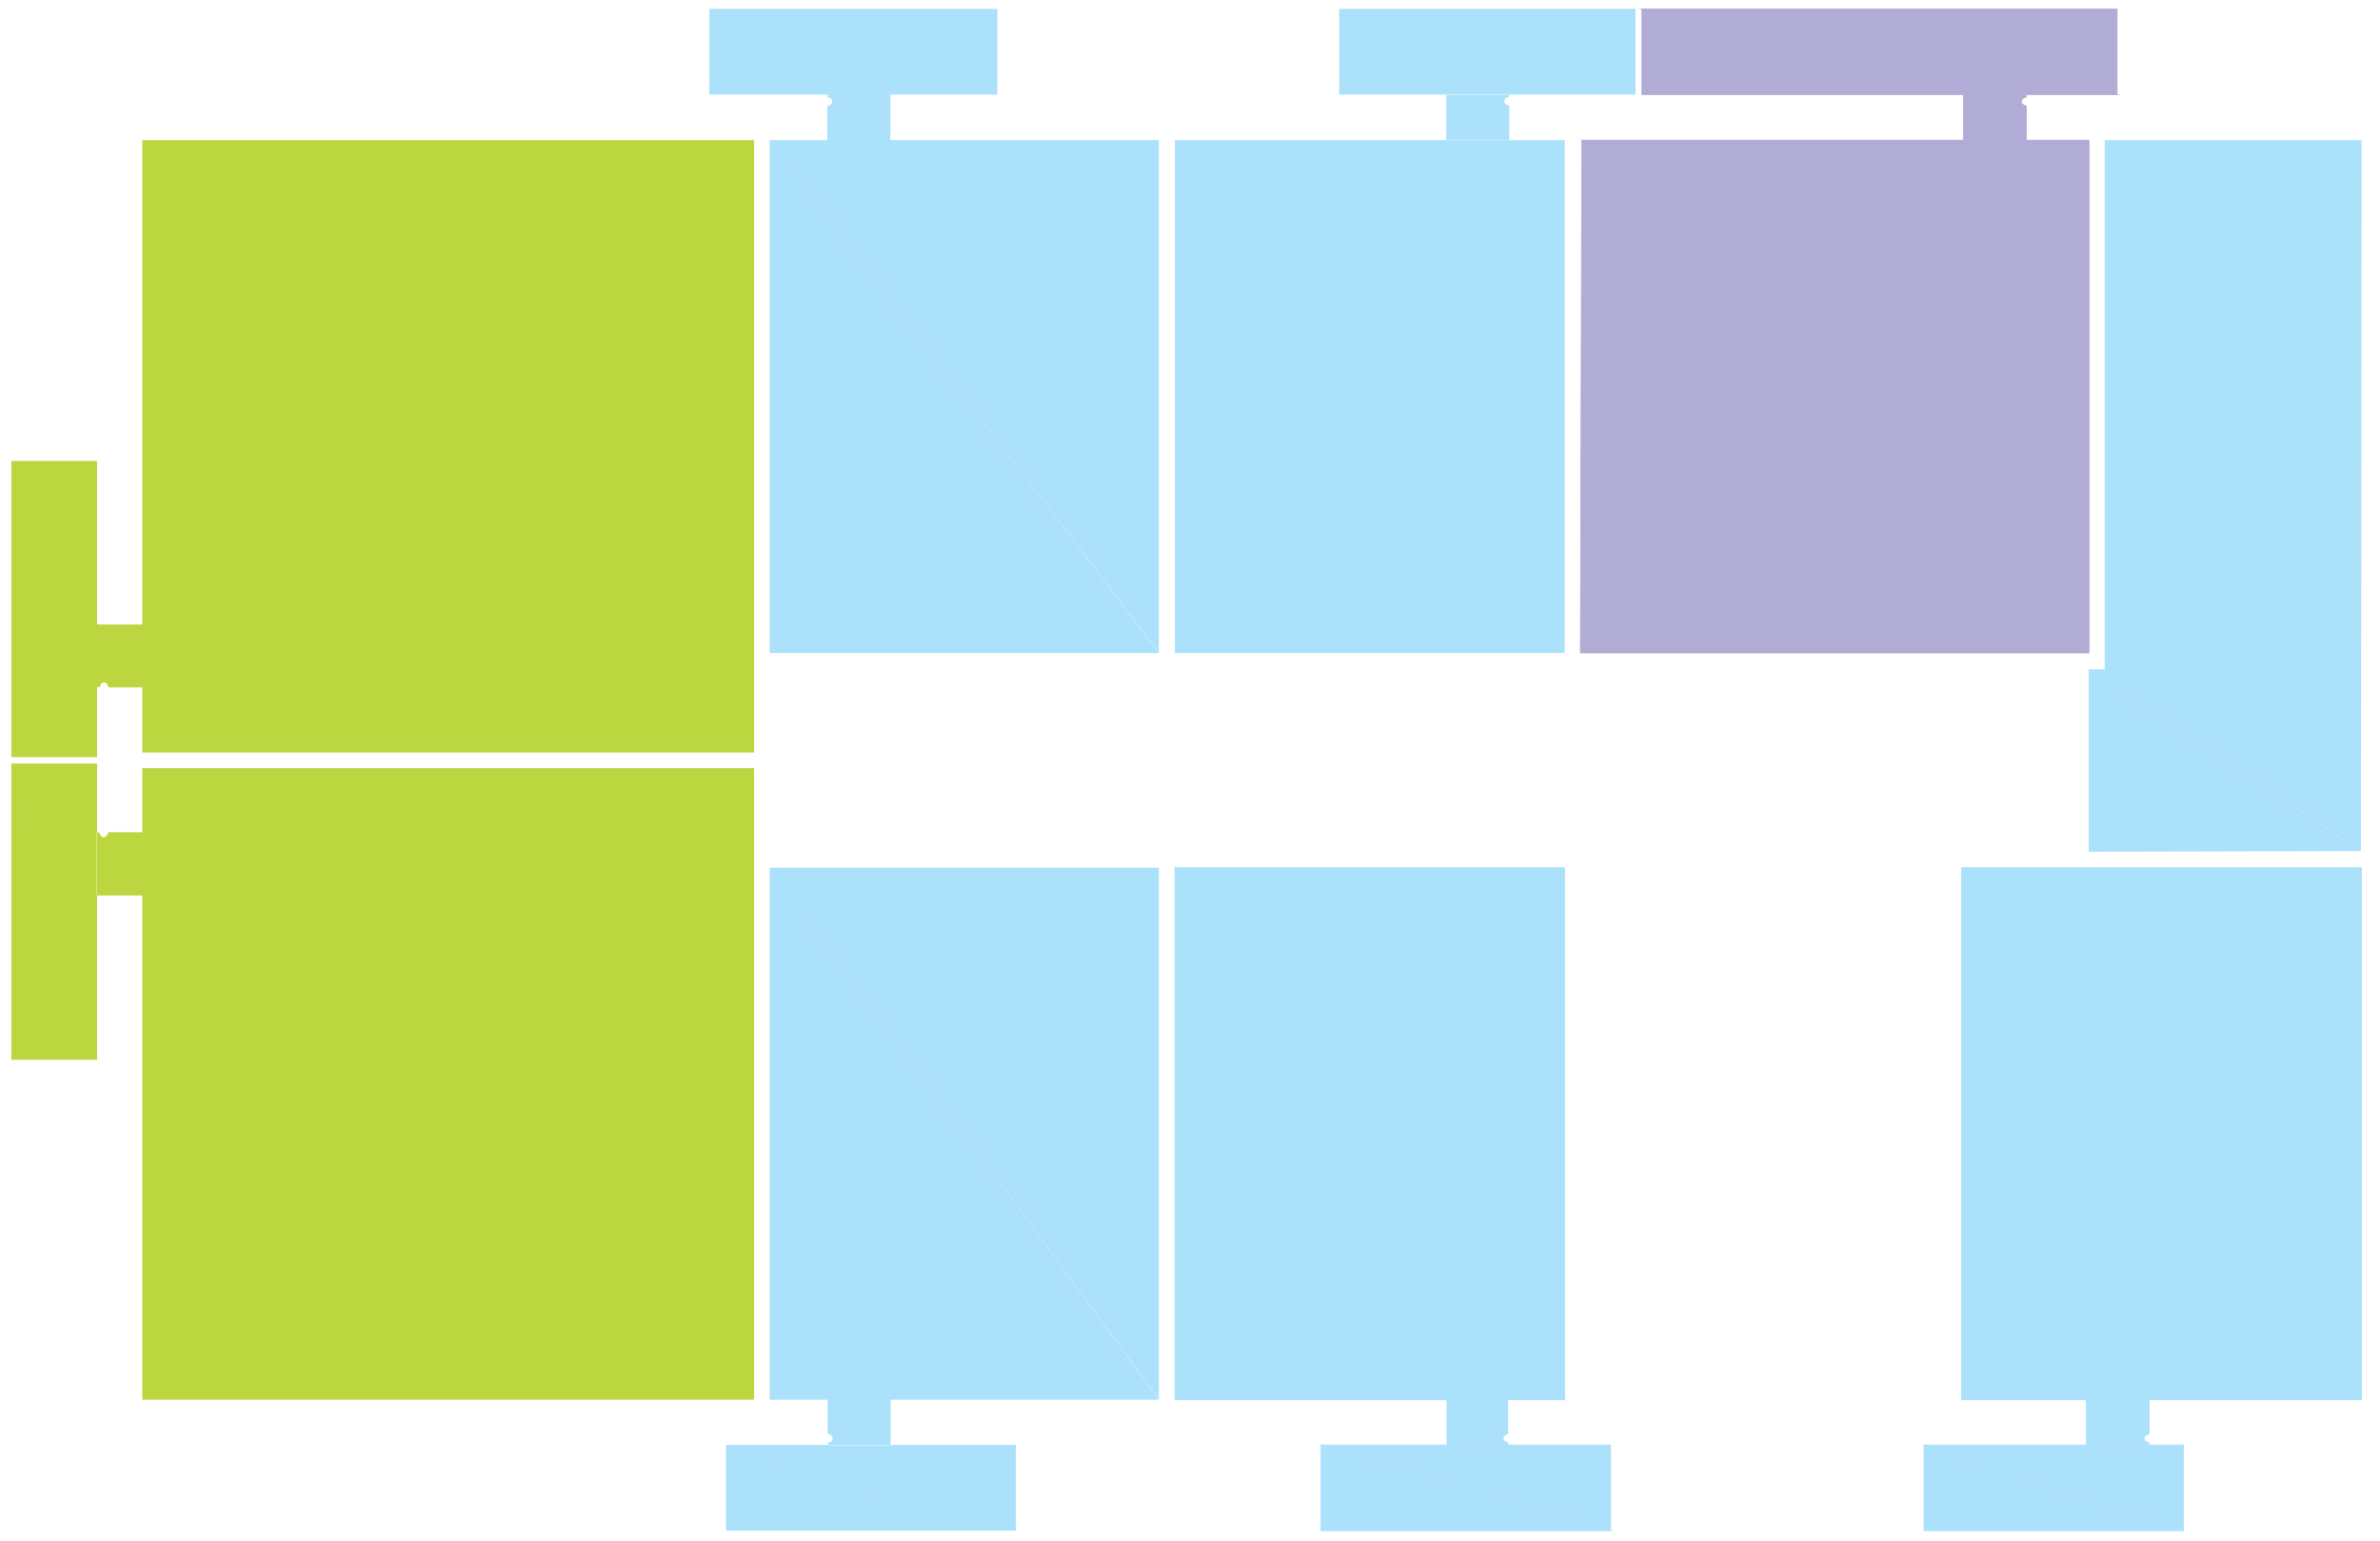 <svg class="svg-floor-map" version="1.2" baseProfile="tiny"
	 xmlns="http://www.w3.org/2000/svg" xmlns:xlink="http://www.w3.org/1999/xlink" x="0px" y="0px" viewBox="0 0 669.1 433.2"
	 xml:space="preserve">
<path data-apartment-token="b2_s3_a1s-4" class="map-floor__apartment-1s map-floor__apartment" data-apartment-type="1s" data-apartment-room="1" data-apartment-area="33,58" data-apartment-price="1 800 000" fill-rule="evenodd" fill="#ABE1FA" stroke="#ABE1FA" stroke-width="0.216" stroke-miterlimit="22.926" d="M586.5,406.3v-12.7
	h17.7v9.5c-0.2,0.1-0.4,0.2-0.5,0.3c-0.5,0.1-0.9,0.5-0.9,0.9c0,0.2,0,0.4,0.1,0.6c0.2,0.4,0.6,0.7,1.2,0.7v0.8H586.5z M551.5,393.6
	h112.4L551.5,244V393.6L551.5,393.6z M663.9,244H551.5l112.4,149.6V244z M540.9,430.4h72.8l-72.8-24.1V430.4L540.9,430.4z
	 M613.8,406.3h-72.8l72.8,24.1V406.3z"/>
<path data-apartment-token="b2_s3_a1s-3" class="map-floor__apartment-1s map-floor__apartment" data-apartment-type="1s" data-apartment-room="1" data-apartment-area="28,07" data-apartment-price="2 500 000" fill-rule="evenodd" fill="#ABE1FA" d="M587.2,239.3h76.4l-76.4,0.2V239.3z M587.2,188.2l76.4,51.1h-76.4V188.2L587.2,188.2z
	 M591.7,188.2V39.4l72.1,148.8H591.7L591.7,188.2z M663.8,188.2L591.7,39.4h72.2L663.8,188.2z M663.7,239.3l0.1-51.1h-76.6
	L663.7,239.3z"/>
<path data-apartment-token="b2_s3_a1p-1" class="map-floor__apartment-1p map-floor__apartment" data-apartment-type="1p" data-apartment-room="1" data-apartment-area="41,15" data-apartment-price="2 450 000" fill-rule="evenodd" fill="#B0ACD5" stroke="#B0ACD5" stroke-width="0.216" stroke-miterlimit="22.926" d="M569.6,26.6v0.8
	c-0.6,0-1,0.3-1.2,0.7c-0.1,0.2-0.1,0.4-0.1,0.6c0,0.4,0.4,0.7,0.9,0.9c0.1,0.1,0.3,0.2,0.5,0.3v9.5h-17.7V26.6H569.6z M461.6,26.6
	h133.6L461.6,2.5V26.6L461.6,26.6z M595.2,2.5H461.6l133.6,24.1V2.5z M444.3,183.6h142.9L444.7,39.4L444.3,183.6L444.3,183.6z
	 M587.2,39.4H444.7l142.6,144.2V39.4z"/>
<path data-apartment-token="b2_s3_a1s-5" class="map-floor__apartment-1s map-floor__apartment" data-apartment-type="1s" data-apartment-room="1" data-apartment-area="32,89" data-apartment-price="1 700 000" fill-rule="evenodd" fill="#ABE1FA" stroke="#ABE1FA" stroke-width="0.216" stroke-miterlimit="22.926" d="M406.8,406.3v-12.7
	h17.1v9.5c-0.2,0.1-0.4,0.2-0.5,0.3c-0.5,0.1-0.8,0.5-0.8,0.9c0,0.2,0,0.4,0.1,0.6c0.2,0.4,0.6,0.7,1.2,0.7v0.8H406.8z M371.4,430.4
	h81.5l-81.5-24.1V430.4L371.4,430.4z M452.8,406.3h-81.5l81.5,24.1V406.3z M330.3,393.6h109.6L330.3,244V393.6L330.3,393.6z
	 M439.9,244H330.3l109.6,149.6V244z"/>
<path data-apartment-token="b2_s3_a1s-6"  class="map-floor__apartment-1s map-floor__apartment" data-apartment-type="1s" fill-rule="evenodd" fill="#ABE1FA" d="M204.1,430.4h81.5l-81.5-24.1V430.4L204.1,430.4z M285.6,430.4l-81.5-24.1h81.5V430.4z
	 M250.4,406.3v-12.7h-17.7v9.5c0.2,0.1,0.4,0.2,0.5,0.3c0.5,0.1,0.9,0.5,0.9,0.9c0,0.2,0,0.4-0.1,0.6c-0.2,0.4-0.6,0.7-1.2,0.7v0.8
	H250.4z M216.4,393.6V244l109.4,149.6H216.4L216.4,393.6z M325.9,393.6L216.4,244h109.4V393.6z"/>
<path data-apartment-token="b2_s3_a1s-2" class="map-floor__apartment-1s map-floor__apartment" data-apartment-type="1s" data-apartment-room="1" data-apartment-area="32,50" data-apartment-price="1 800 000" fill-rule="evenodd" fill="#ABE1FA" d="M376.5,26.6h83.3L376.5,2.5V26.6L376.5,26.6z M459.8,26.6L376.5,2.5h83.3V26.6z
	 M406.6,26.6v12.7h17.7v-9.5c-0.2-0.1-0.4-0.2-0.5-0.3c-0.5-0.1-0.9-0.5-0.9-0.9c0-0.2,0-0.4,0.1-0.6c0.2-0.4,0.6-0.7,1.2-0.7v-0.8
	H406.6z M330.3,183.6V39.4l109.6,144.2H330.3L330.3,183.6z M439.9,183.6L330.3,39.4h109.6V183.6z"/>
<path data-apartment-token="b2_s3_a1s-1" class="map-floor__apartment-1s  map-floor__apartment" data-apartment-type="1s" data-apartment-room="1" data-apartment-area="32,47" data-apartment-price="2 100 000" fill-rule="evenodd" fill="#ABE1FA" d="M199.4,26.6h81l-81-24.1V26.6L199.4,26.6z M280.4,26.6l-81-24.1h81V26.6z M232.7,26.6
	v0.8c0.6,0,1,0.3,1.2,0.7c0.1,0.2,0.1,0.4,0.1,0.6c0,0.4-0.4,0.7-0.9,0.9c-0.1,0.1-0.3,0.2-0.5,0.3v9.5h17.7V26.6H232.7z
	 M216.4,183.6V39.4l109.4,144.2H216.4L216.4,183.6z M325.9,183.6L216.4,39.4h109.4V183.6z"/>
<path data-apartment-token="b2_s3_a2-2" class="map-floor__apartment-2 map-floor__apartment" data-apartment-type="2" data-apartment-room="2" data-apartment-area="60,36" data-apartment-price="2 456 000" fill-rule="evenodd" fill="#BCD640" d="M212,393.6L212,393.6H40H212z M3.2,298v-83.3L27.3,298H3.2L3.2,298z M212,393.6H40V216
	L212,393.6z M27.3,251.8H40V234h-9.5c-0.1,0.2-0.2,0.4-0.3,0.5c-0.1,0.5-0.5,0.9-0.9,0.9c-0.2,0-0.4,0-0.6-0.1
	c-0.4-0.2-0.7-0.6-0.7-1.2h-0.8V251.8z M27.3,298L3.2,214.7h24.1V298z M212,393.6V216H40L212,393.6z"/>
<path data-apartment-token="b2_s3_a2-1" class="map-floor__apartment-2 map-floor__apartment" data-apartment-type="2" data-apartment-room="2" data-apartment-area="58,54" data-apartment-price="1 800 000" fill-rule="evenodd" fill="#BCD640" d="M3.2,212.9h24.1L3.2,129.6V212.9L3.2,212.9z M27.3,212.9L3.2,129.6h24.1V212.9z
	 M27.3,193.2h0.8c0-0.6,0.3-1,0.7-1.2c0.2-0.1,0.4-0.1,0.6-0.1c0.4,0,0.7,0.4,0.9,0.9c0.1,0.1,0.2,0.3,0.3,0.5H40v-17.7H27.3V193.2z
	 M40,211.6V39.4l172,172.2H40L40,211.6z M212,211.6L40,39.4h172V211.6z"/>
</svg>
